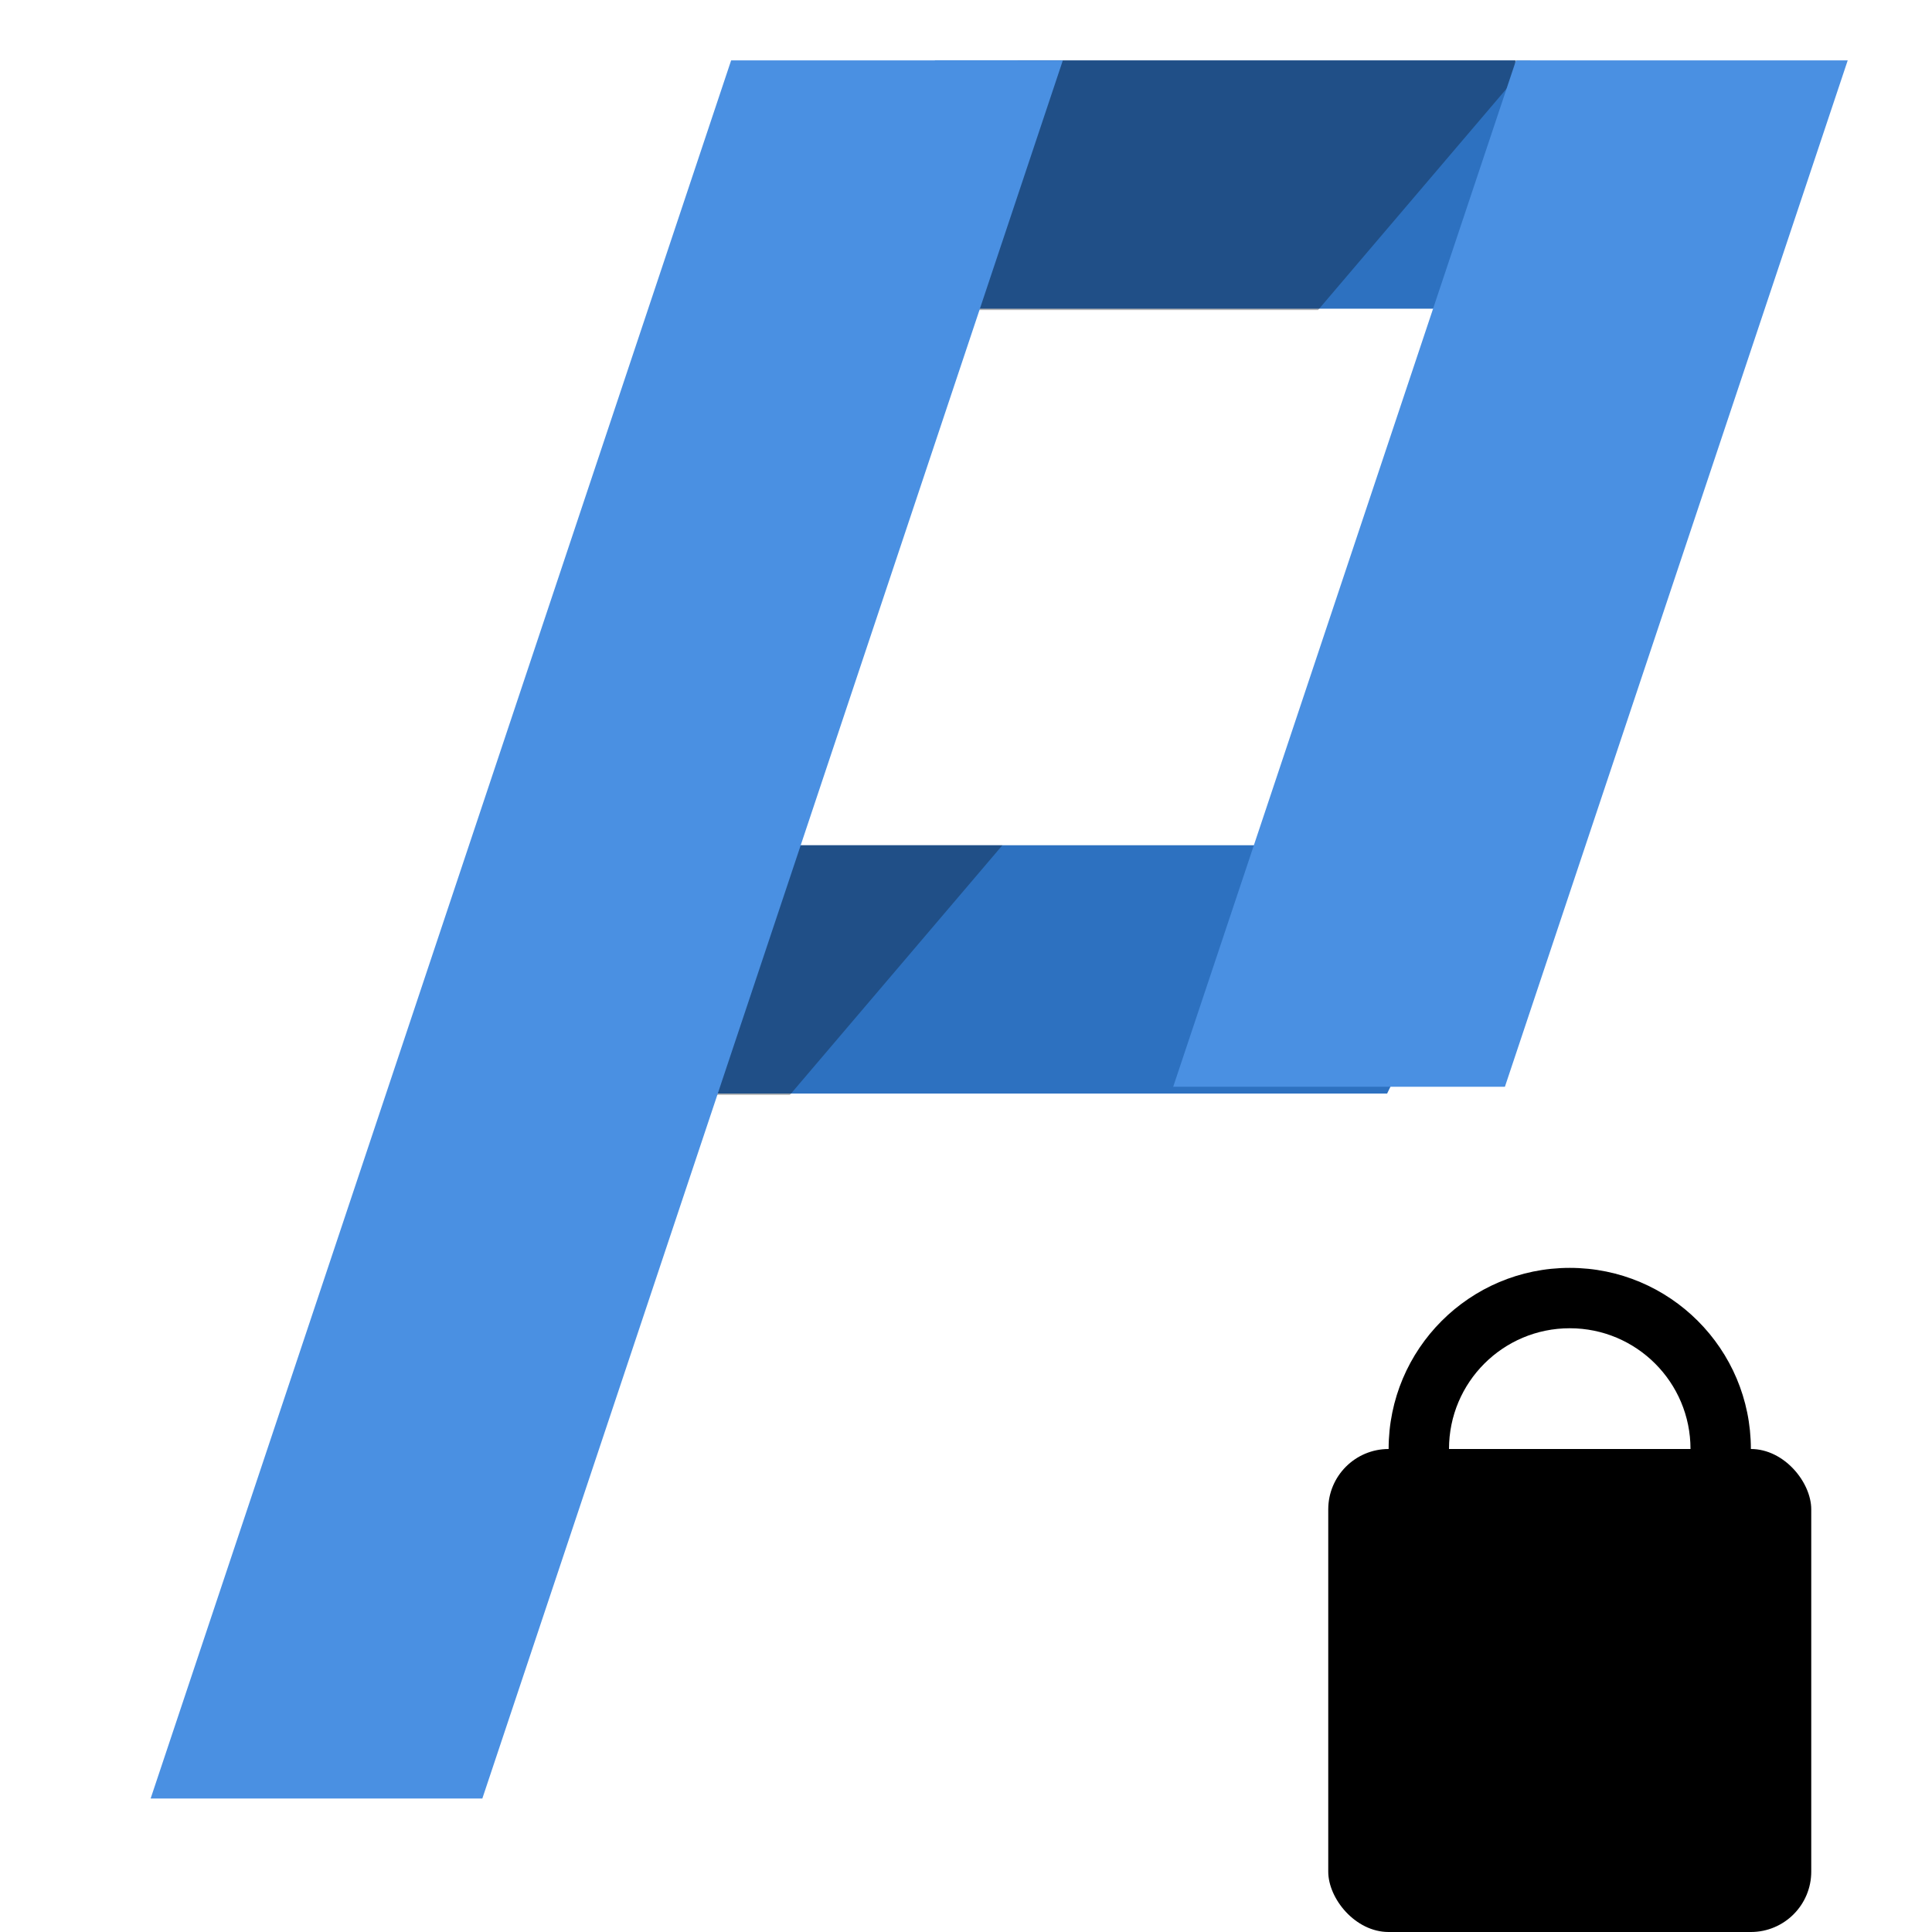 <?xml version="1.0" encoding="UTF-8"?>
<svg width="32px" height="32px" viewBox="0 0 32 32" version="1.1" xmlns="http://www.w3.org/2000/svg" xmlns:xlink="http://www.w3.org/1999/xlink">
    <title>ProcedurePrivate</title>
    <g id="ProcedurePrivate" stroke="none" stroke-width="1" fill="none" fill-rule="evenodd">
        <g id="function" transform="translate(2, 1)">
            <polygon id="Shape" fill="#2D71C0" points="13.484 0 23.099 0 23.099 4.113 13.484 4.113"></polygon>
            <polygon id="Shape" fill="#000000" opacity="0.3" points="23.352 0 14.857 0 12.92 4.135 19.831 4.135"></polygon>
            <polygon id="Shape" fill="#2D71C0" points="22.975 13 20.975 17.113 6.495 17.113 6.495 13"></polygon>
            <polygon id="Shape" fill="#000000" opacity="0.3" points="11.083 17.135 14.603 13 9.11 13 8.173 17.135"></polygon>
            <polygon id="Shape" fill="#4A90E2" points="10.11 0 15.604 0 5.989 28.789 0.495 28.789"></polygon>
            <path d="M28.604,0 L22.926,17 L17.432,17 L23.11,0 L28.604,0 Z" id="Combined-Shape" fill="#4A90E2"></path>
        </g>
        <rect id="Rectangle-2" fill="#000000" x="22" y="24" width="8" height="8" rx="1"></rect>
        <path d="M26,21 C27.657,21 29,22.343 29,24 C29,25.657 27.657,27 26,27 C24.343,27 23,25.657 23,24 C23,22.343 24.343,21 26,21 Z M26,22 C24.895,22 24,22.895 24,24 C24,25.105 24.895,26 26,26 C27.105,26 28,25.105 28,24 C28,22.895 27.105,22 26,22 Z" id="Combined-Shape" fill="#000000"></path>
    </g>
</svg>